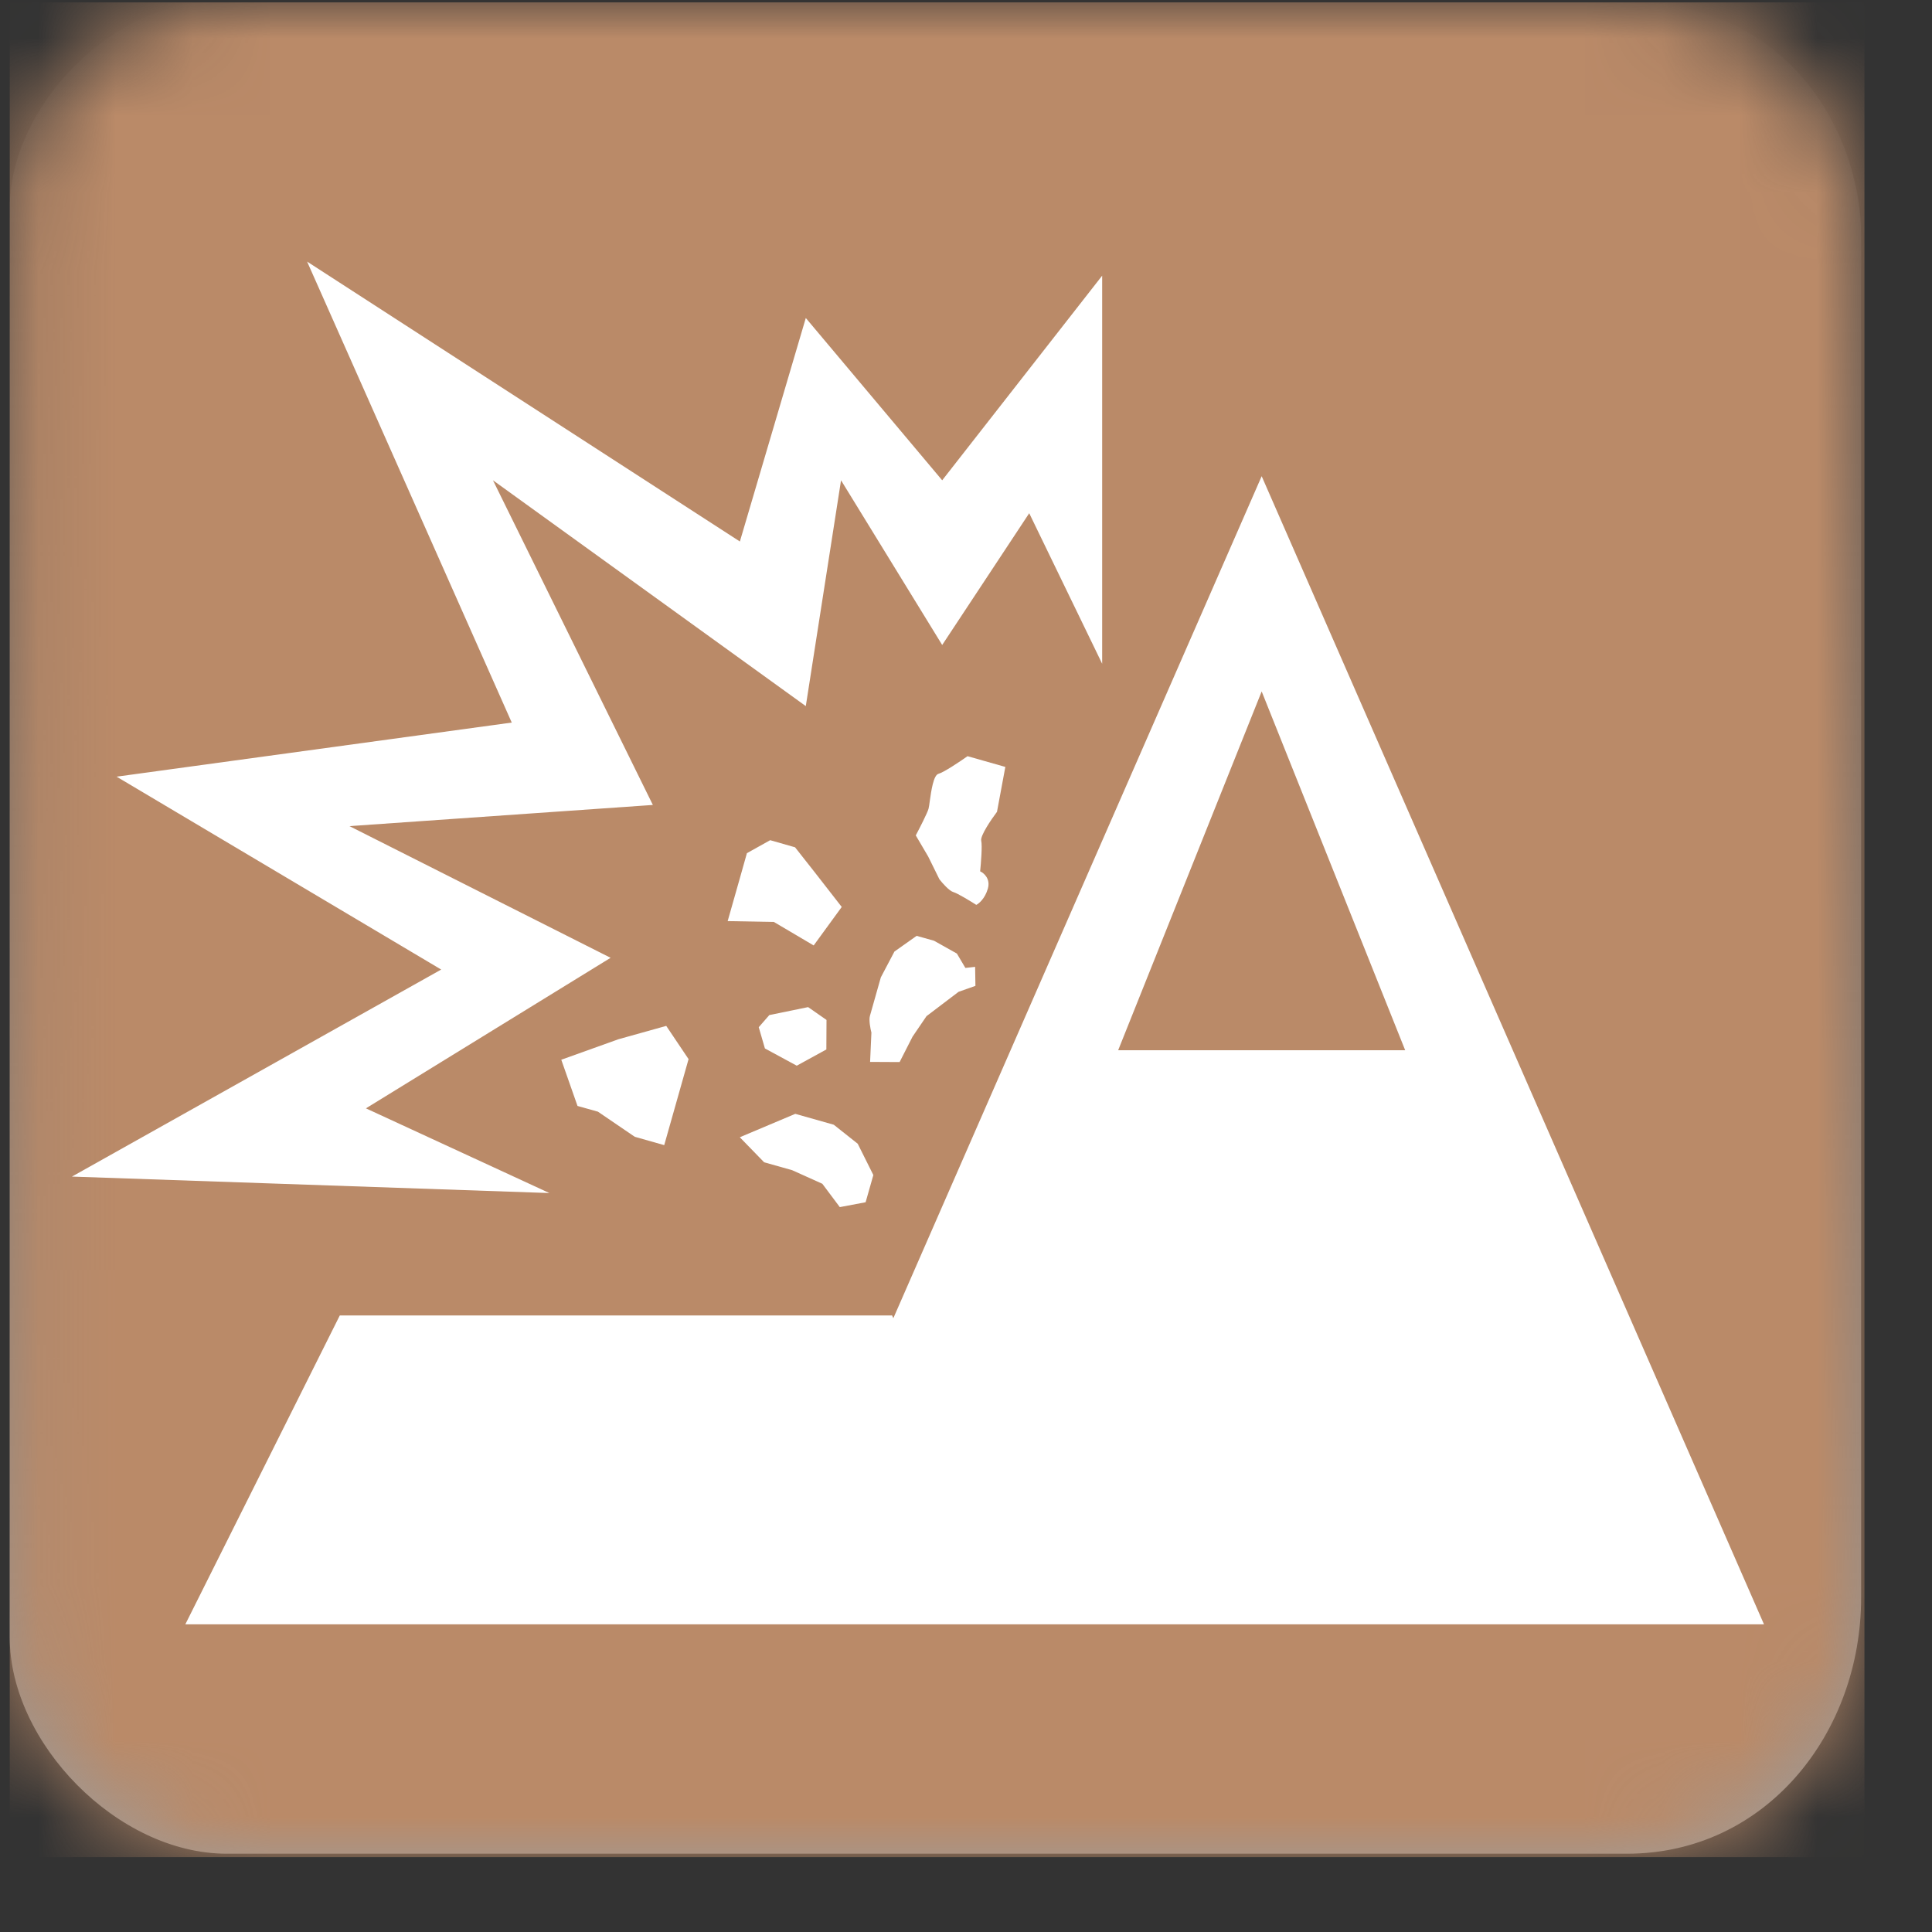 <svg width="25" height="25" viewBox="0 0 25 25" fill="none" xmlns="http://www.w3.org/2000/svg">
<rect x="0" y="0" width="25" height="25" fill="#333333" stroke="none"/>
<path fill-rule="evenodd" clip-rule="evenodd" d="M21.051 0.031C23.229 0.031 24.083 1.809 24.083 3.049C24.083 4.289 24.083 18.812 24.083 20.673C24.083 22.424 22.855 23.987 21.051 23.987C19.248 23.987 4.776 23.987 2.936 23.987C1.513 23.987 0.126 22.545 0.126 21.189C0.126 19.833 0.126 4.066 0.126 2.703C0.126 1.34 1.492 0.031 2.736 0.031C3.98 0.031 19.087 0.031 21.051 0.031Z" fill="url(#paint0_linear_835_46270)"/>
<mask id="mask0_835_46270" style="mask-type:alpha" maskUnits="userSpaceOnUse" x="0" y="0" width="25" height="24">
<path fill-rule="evenodd" clip-rule="evenodd" d="M21.051 0.031C23.229 0.031 24.083 1.809 24.083 3.049C24.083 4.289 24.083 18.812 24.083 20.673C24.083 22.424 22.855 23.987 21.051 23.987C19.248 23.987 4.776 23.987 2.936 23.987C1.513 23.987 0.126 22.545 0.126 21.189C0.126 19.833 0.126 4.066 0.126 2.703C0.126 1.34 1.492 0.031 2.736 0.031C3.98 0.031 19.087 0.031 21.051 0.031Z" fill="white"/>
</mask>
<g mask="url(#mask0_835_46270)">
<rect x="0.126" y="0.031" width="24" height="24" fill="#BA8A68"/>
</g>
<path fill-rule="evenodd" clip-rule="evenodd" d="M14.262 3.567V8.589L13.318 6.641L12.192 8.346L10.883 6.215L10.427 9.137L6.379 6.215L8.448 10.416L4.522 10.69L7.901 12.394L4.735 14.342L7.109 15.438L0.931 15.225L5.709 12.546L1.509 10.05L6.622 9.35L3.974 3.385L9.574 7.007L10.427 4.115L12.192 6.215L14.262 3.567ZM4.397 17.022L2.398 21.019H22.826L16.326 6.162L11.56 17.057L11.54 17.016L11.538 17.022L4.397 17.022ZM14.469 13.59L16.326 8.947L18.183 13.59H14.469ZM12.156 11.378L12.011 11.084L11.85 10.81C11.899 10.718 12 10.52 12.015 10.466C12.02 10.449 12.025 10.412 12.031 10.368L12.031 10.368L12.031 10.367C12.05 10.236 12.078 10.031 12.144 10.013C12.214 9.994 12.424 9.853 12.52 9.785L13.009 9.924L12.901 10.505C12.827 10.603 12.682 10.816 12.697 10.879C12.712 10.942 12.694 11.169 12.683 11.275C12.731 11.296 12.819 11.371 12.783 11.498C12.747 11.626 12.668 11.692 12.633 11.709C12.558 11.661 12.392 11.56 12.338 11.544C12.283 11.529 12.194 11.427 12.156 11.378ZM9.416 11.919L9.574 11.363L9.665 11.04L9.966 10.872L10.288 10.964L10.544 11.289L10.892 11.736L10.529 12.234L10.014 11.93L9.416 11.919ZM8.214 14.71L7.737 14.385L7.473 14.311L7.263 13.713L8.002 13.448L8.621 13.275L8.91 13.705L8.595 14.818L8.214 14.71ZM10.291 14.413L9.573 14.716L9.888 15.04L10.25 15.142L10.641 15.318L10.867 15.62L11.201 15.557L11.301 15.205L11.099 14.8L10.789 14.554L10.291 14.413ZM9.898 13.567L9.818 13.292L9.955 13.135L10.457 13.032L10.695 13.198L10.693 13.58L10.31 13.79L9.898 13.567ZM11.276 13.362L11.259 13.741L11.641 13.743L11.808 13.415L11.989 13.149L12.404 12.834L12.622 12.757L12.618 12.511L12.492 12.525L12.382 12.339L12.086 12.173L11.861 12.11L11.574 12.313L11.398 12.647L11.257 13.145C11.241 13.199 11.263 13.313 11.276 13.362Z" fill="white"/>
<defs>
<linearGradient id="paint0_linear_835_46270" x1="0.126" y1="0.031" x2="0.126" y2="23.987" gradientUnits="userSpaceOnUse">
<stop stop-color="#ADADAD" stop-opacity="0.01"/>
<stop offset="1" stop-color="#9D9D9D"/>
</linearGradient>
</defs>
</svg>
